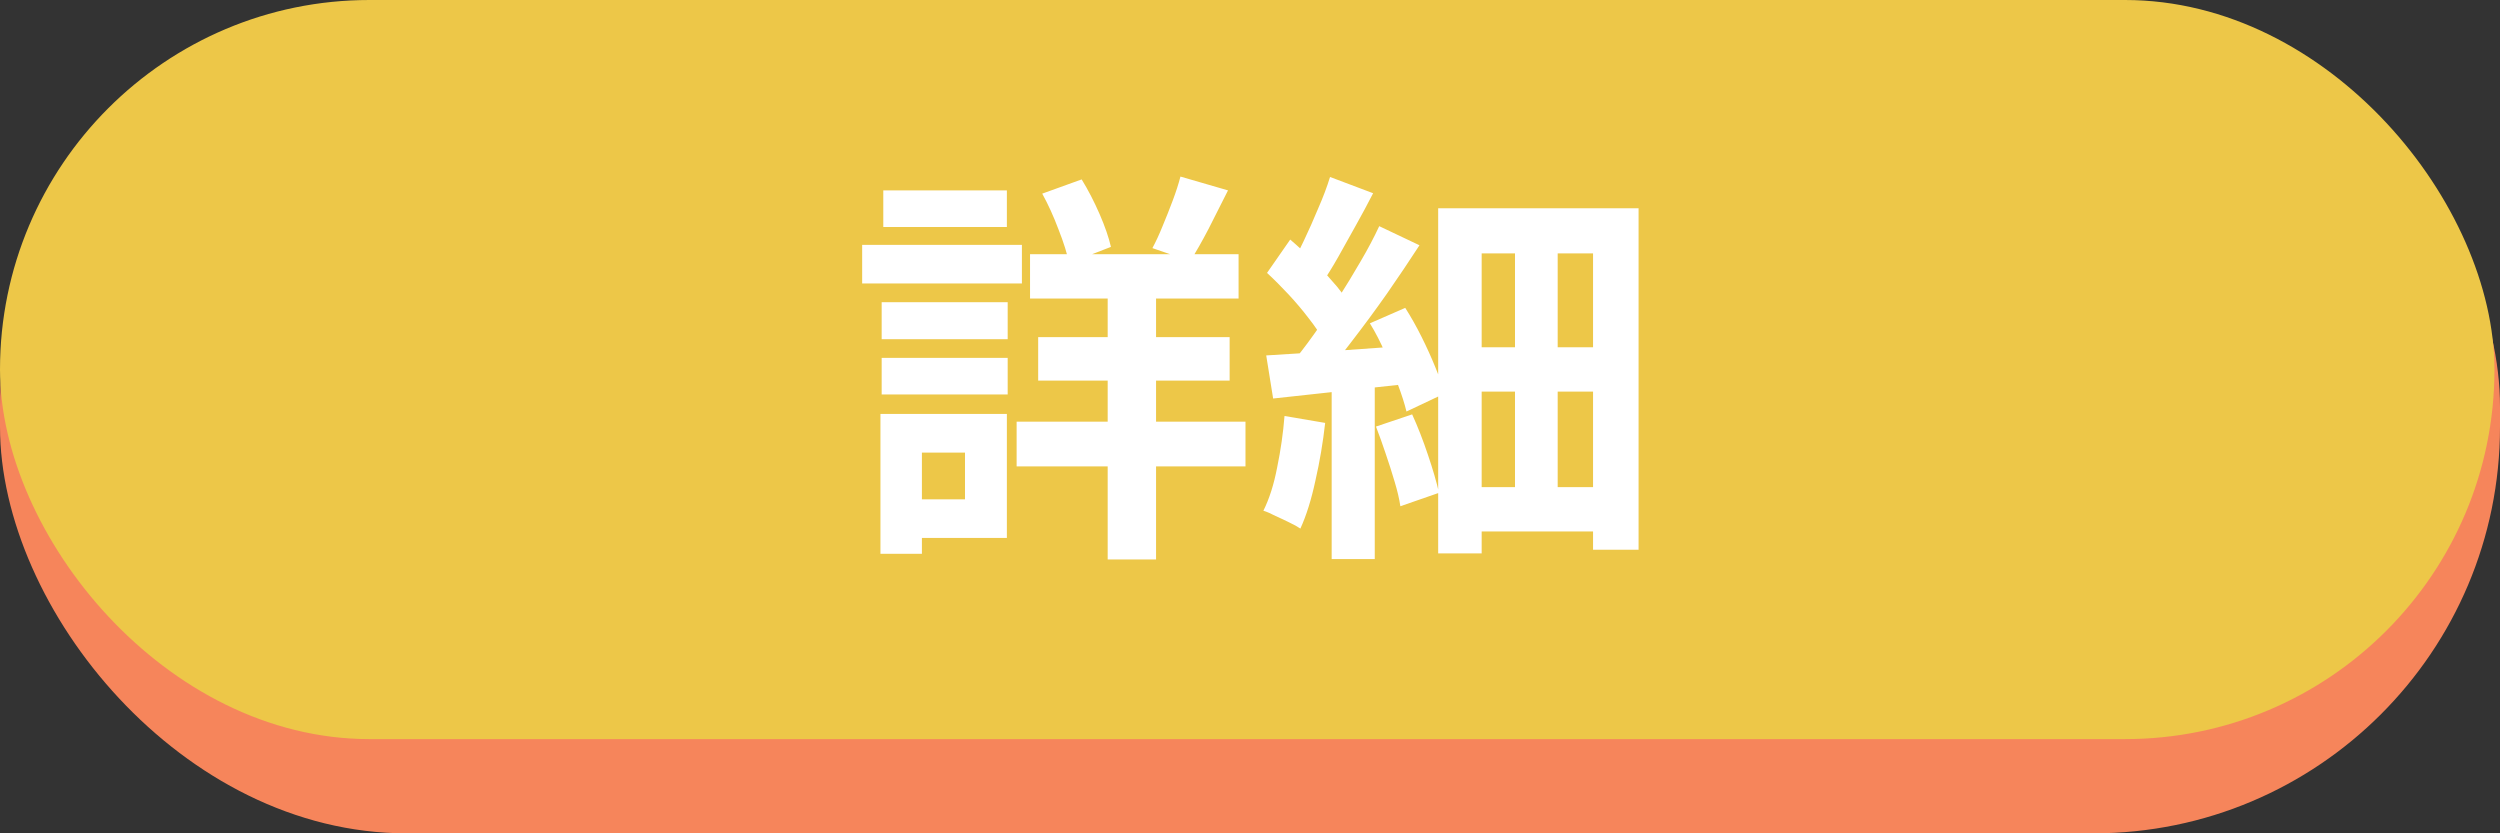 <svg width="123" height="41" viewBox="0 0 123 41" fill="none" xmlns="http://www.w3.org/2000/svg">
<rect x="0" y="0" width="123" height="41" fill="#333333" stroke="none"/>
<rect width="123" height="41" rx="20" fill="#F6855B"/>
<rect width="122.727" height="36.364" rx="18.182" fill="#EDC748"/>
<path d="M50.678 12.507H60.938V14.687H50.678V12.507ZM51.078 16.587H60.498V18.727H51.078V16.587ZM50.018 20.747H61.278V22.947H50.018V20.747ZM54.498 13.287H56.878V27.527H54.498V13.287ZM58.078 8.687L60.418 9.367C60.098 10.007 59.778 10.641 59.458 11.267C59.138 11.881 58.838 12.407 58.558 12.847L56.698 12.207C56.871 11.887 57.038 11.527 57.198 11.127C57.371 10.714 57.538 10.294 57.698 9.867C57.858 9.441 57.985 9.047 58.078 8.687ZM51.278 9.527L53.218 8.827C53.538 9.347 53.831 9.914 54.098 10.527C54.365 11.141 54.551 11.681 54.658 12.147L52.598 12.947C52.505 12.481 52.331 11.927 52.078 11.287C51.838 10.647 51.572 10.061 51.278 9.527ZM43.378 14.867H49.578V16.687H43.378V14.867ZM43.458 9.367H49.538V11.167H43.458V9.367ZM43.378 17.607H49.578V19.407H43.378V17.607ZM42.418 12.047H50.278V13.947H42.418V12.047ZM44.478 20.367H49.538V26.467H44.478V24.567H47.478V22.267H44.478V20.367ZM43.318 20.367H45.358V27.247H43.318V20.367ZM74.538 11.187H76.638V25.327H74.538V11.187ZM70.758 10.247H80.618V27.047H78.378V12.467H72.898V27.227H70.758V10.247ZM71.958 17.087H79.258V19.267H71.958V17.087ZM71.958 23.967H79.238V26.147H71.958V23.967ZM65.518 18.567H67.638V27.507H65.518V18.567ZM65.438 8.707L67.558 9.507C67.291 10.027 67.005 10.561 66.698 11.107C66.405 11.641 66.118 12.154 65.838 12.647C65.558 13.141 65.285 13.581 65.018 13.967L63.398 13.267C63.638 12.867 63.885 12.401 64.138 11.867C64.391 11.334 64.632 10.794 64.858 10.247C65.098 9.701 65.291 9.187 65.438 8.707ZM67.858 11.127L69.838 12.067C69.345 12.827 68.811 13.621 68.238 14.447C67.665 15.261 67.085 16.047 66.498 16.807C65.925 17.567 65.378 18.234 64.858 18.807L63.458 17.987C63.831 17.547 64.218 17.047 64.618 16.487C65.031 15.914 65.431 15.321 65.818 14.707C66.218 14.081 66.591 13.467 66.938 12.867C67.298 12.254 67.605 11.674 67.858 11.127ZM62.338 13.427L63.478 11.787C63.825 12.081 64.178 12.407 64.538 12.767C64.912 13.127 65.251 13.487 65.558 13.847C65.878 14.194 66.118 14.521 66.278 14.827L65.078 16.687C64.918 16.381 64.685 16.034 64.378 15.647C64.085 15.261 63.758 14.874 63.398 14.487C63.038 14.101 62.685 13.747 62.338 13.427ZM67.398 15.907L69.138 15.147C69.418 15.587 69.685 16.061 69.938 16.567C70.192 17.074 70.418 17.574 70.618 18.067C70.818 18.547 70.965 18.981 71.058 19.367L69.198 20.247C69.105 19.861 68.965 19.421 68.778 18.927C68.605 18.421 68.398 17.907 68.158 17.387C67.931 16.854 67.678 16.361 67.398 15.907ZM62.298 17.487C63.218 17.434 64.325 17.361 65.618 17.267C66.925 17.174 68.245 17.081 69.578 16.987L69.618 18.847C68.391 18.981 67.165 19.114 65.938 19.247C64.725 19.381 63.625 19.501 62.638 19.607L62.298 17.487ZM67.698 20.987L69.478 20.387C69.758 21.001 70.018 21.667 70.258 22.387C70.498 23.094 70.678 23.714 70.798 24.247L68.898 24.907C68.845 24.547 68.751 24.147 68.618 23.707C68.485 23.254 68.338 22.794 68.178 22.327C68.018 21.847 67.858 21.401 67.698 20.987ZM63.198 20.467L65.198 20.807C65.091 21.767 64.931 22.714 64.718 23.647C64.518 24.581 64.272 25.367 63.978 26.007C63.845 25.914 63.665 25.814 63.438 25.707C63.225 25.601 62.998 25.494 62.758 25.387C62.532 25.267 62.331 25.181 62.158 25.127C62.452 24.541 62.678 23.827 62.838 22.987C63.011 22.147 63.132 21.307 63.198 20.467Z" fill="white"/>
</svg>
